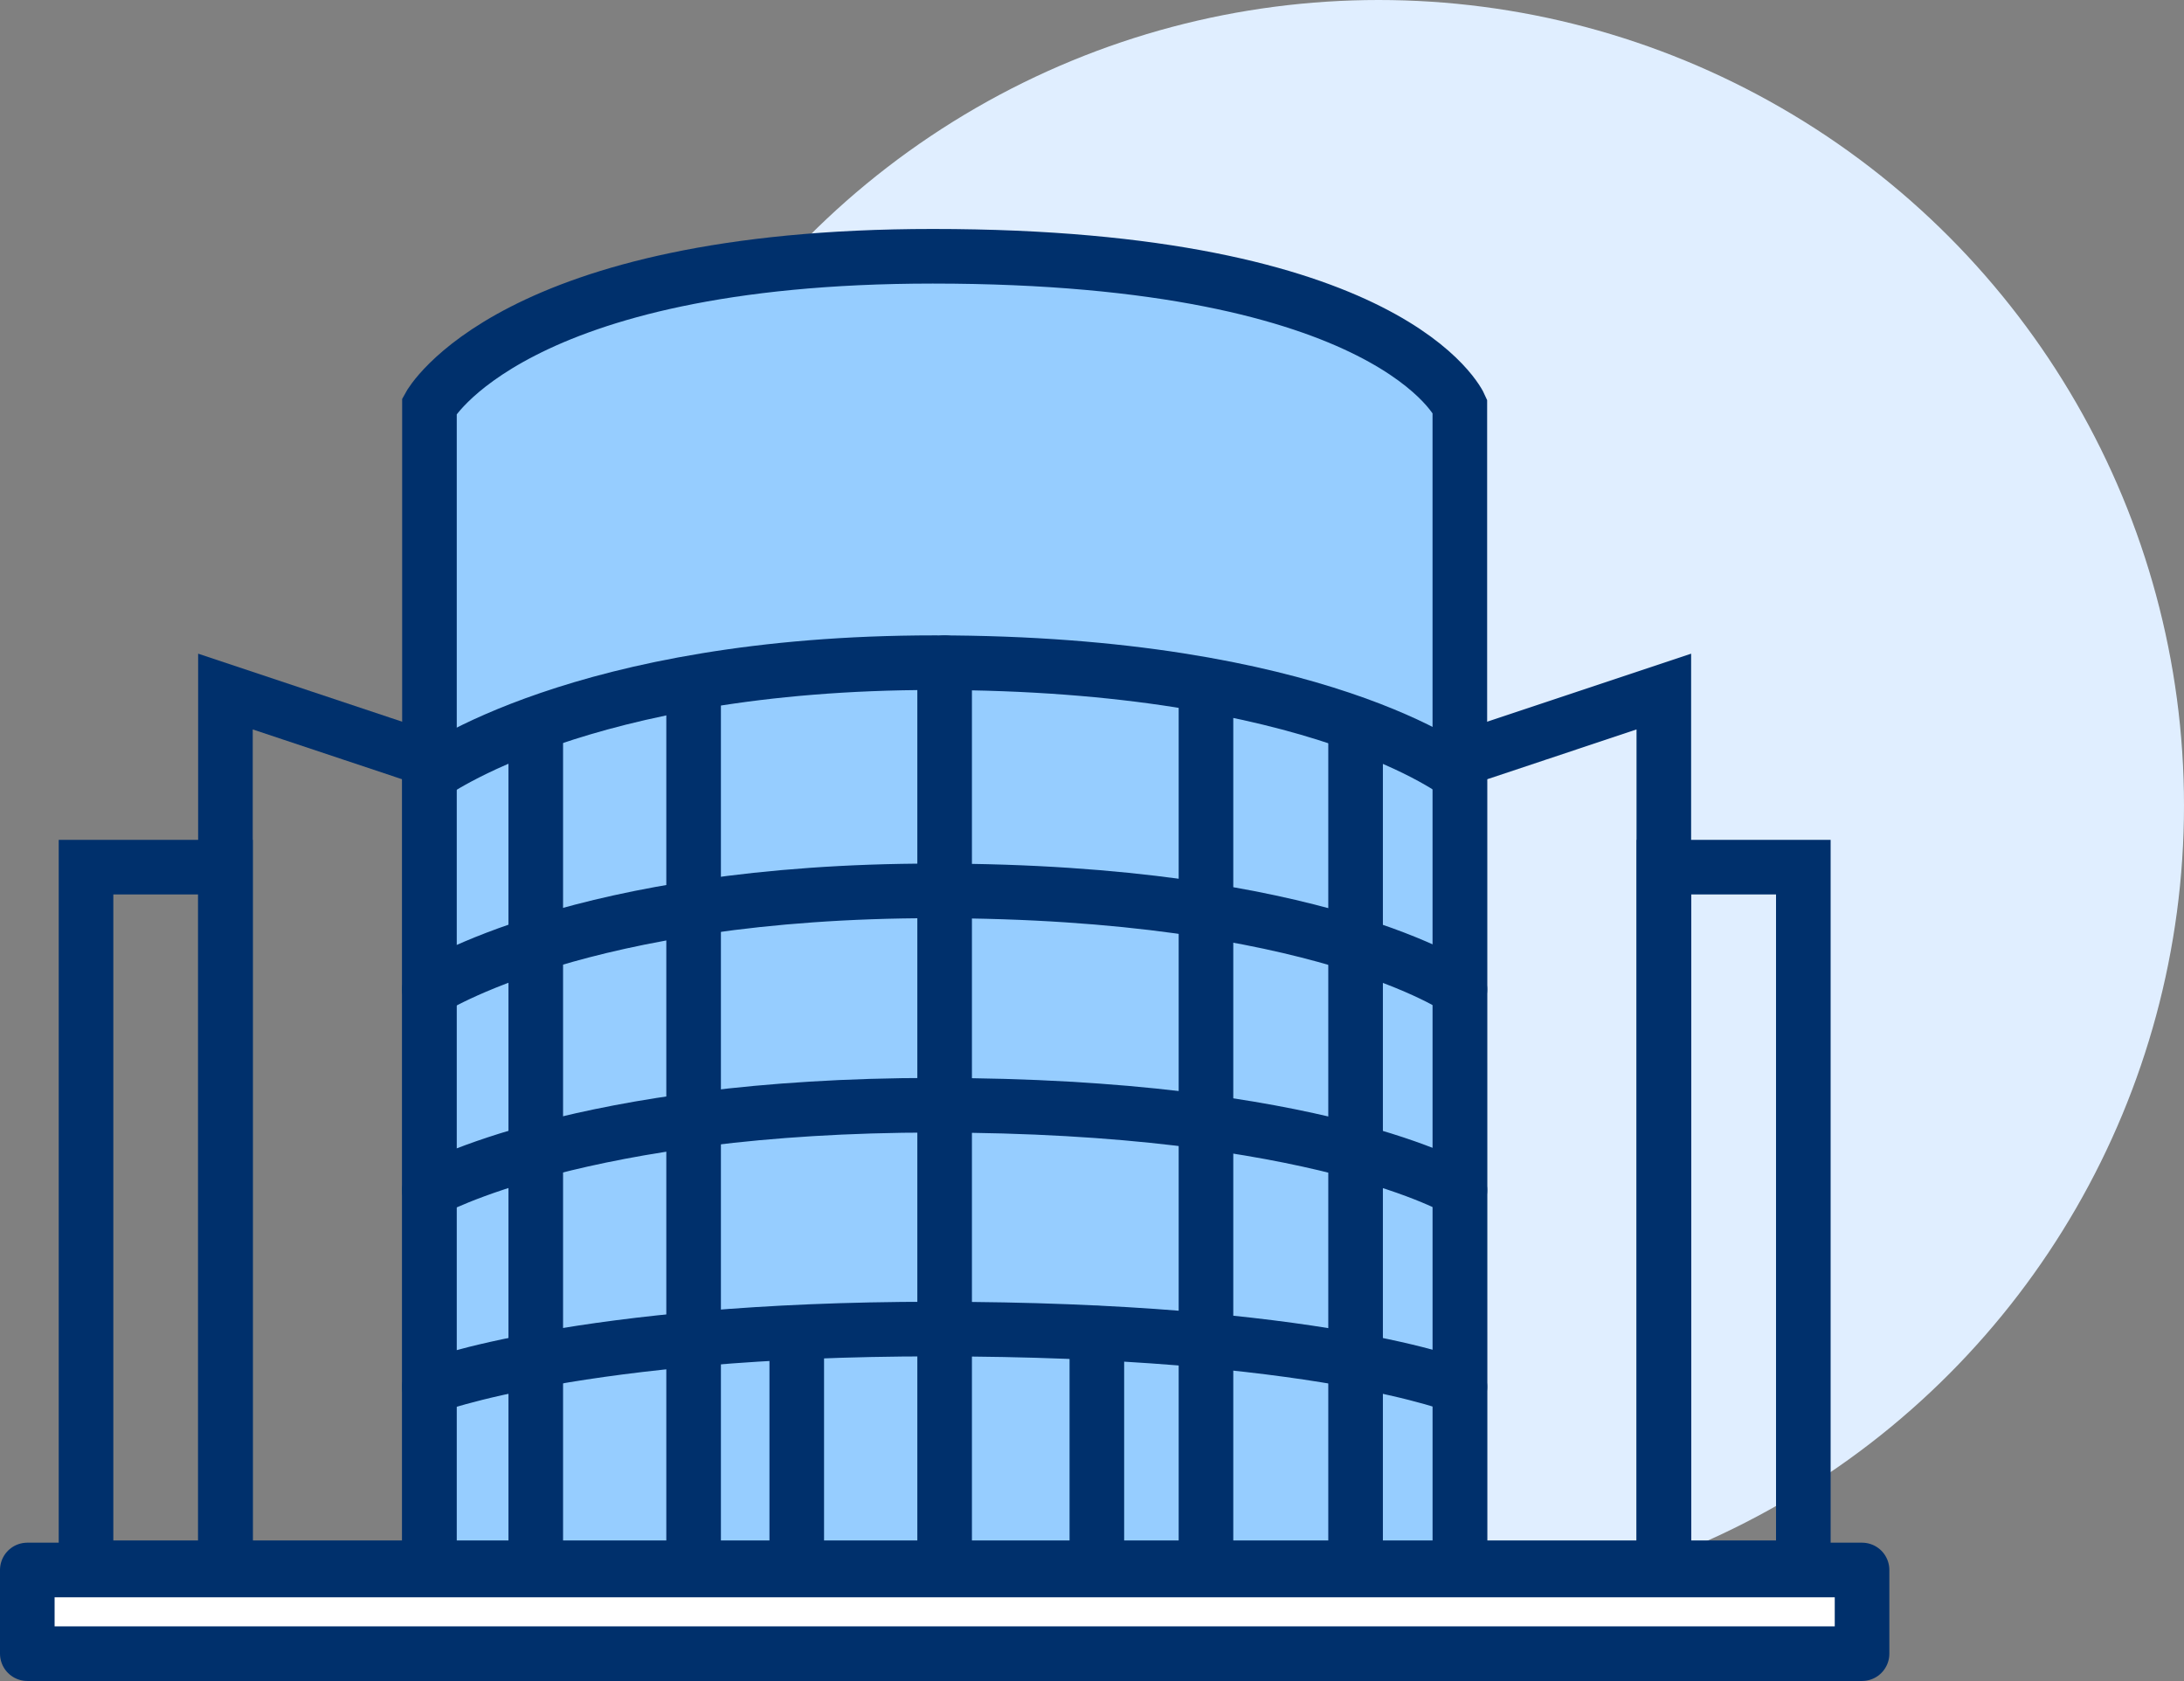 <svg xmlns="http://www.w3.org/2000/svg" width="80" height="61.567" viewBox="0 0 80 61.567">
  <rect x="0" y="0" width="80" height="61.567" fill="#808080" stroke="none"/>
  <g id="Group_651" data-name="Group 651" transform="translate(-832 -6276)">
    <circle id="Ellipse_56" data-name="Ellipse 56" cx="29.5" cy="29.5" r="29.5" transform="translate(853 6276)" fill="#e0eeff"/>
    <g id="Group_616" data-name="Group 616" transform="translate(252.77 2947.953)">
      <g id="Group_615" data-name="Group 615" transform="translate(582.381 3337.433)">
        <g id="Group_613" data-name="Group 613" transform="translate(0 15.944)">
          <rect id="Rectangle_399" data-name="Rectangle 399" width="5.107" height="25.66" transform="translate(0 6.43)" fill="none" stroke="#00306c" stroke-linecap="round" stroke-miterlimit="10" stroke-width="2"/>
          <path id="Path_480" data-name="Path 480" d="M622.669,3446.335h-7.474v-32.091l7.474,2.492Z" transform="translate(-610.088 -3414.245)" fill="none" stroke="#00306c" stroke-linecap="round" stroke-miterlimit="10" stroke-width="2"/>
        </g>
        <g id="Group_614" data-name="Group 614" transform="translate(50.324 15.944)">
          <rect id="Rectangle_400" data-name="Rectangle 400" width="5.107" height="25.66" transform="translate(12.581 32.09) rotate(180)" fill="none" stroke="#00306c" stroke-linecap="round" stroke-miterlimit="10" stroke-width="2"/>
          <path id="Path_481" data-name="Path 481" d="M833.029,3446.335H840.5v-32.091l-7.474,2.492Z" transform="translate(-833.029 -3414.245)" fill="none" stroke="#00306c" stroke-linecap="round" stroke-miterlimit="10" stroke-width="2"/>
        </g>
        <path id="Path_482" data-name="Path 482" d="M688.944,3385.468H651.2v-42.554s2.99-5.481,18.436-5.481c16.878,0,19.307,5.481,19.307,5.481Z" transform="translate(-638.62 -3337.433)" fill="#96cdff" stroke="#00306c" stroke-linecap="round" stroke-miterlimit="10" stroke-width="2"/>
        <path id="Path_483" data-name="Path 483" d="M651.2,3413.254s5.543-4.11,18.5-4.11c14.076,0,19.245,4.11,19.245,4.11" transform="translate(-638.62 -3394.259)" fill="none" stroke="#00306c" stroke-linecap="round" stroke-miterlimit="10" stroke-width="2"/>
        <path id="Path_484" data-name="Path 484" d="M651.2,3453s5.543-3.612,18.5-3.612c14.076,0,19.245,3.612,19.245,3.612" transform="translate(-638.62 -3426.145)" fill="none" stroke="#00306c" stroke-linecap="round" stroke-miterlimit="10" stroke-width="2"/>
        <path id="Path_485" data-name="Path 485" d="M651.2,3490.342s5.543-3.114,18.5-3.114c14.076,0,19.245,3.114,19.245,3.114" transform="translate(-638.62 -3456.134)" fill="none" stroke="#00306c" stroke-linecap="round" stroke-miterlimit="10" stroke-width="2"/>
        <path id="Path_486" data-name="Path 486" d="M651.2,3528.837s5.543-2.117,18.5-2.117c14.076,0,19.245,2.117,19.245,2.117" transform="translate(-638.62 -3487.428)" fill="none" stroke="#00306c" stroke-linecap="round" stroke-miterlimit="10" stroke-width="2"/>
        <line id="Line_118" data-name="Line 118" y1="8.566" transform="translate(26.034 39.468)" fill="none" stroke="#00306c" stroke-linecap="round" stroke-miterlimit="10" stroke-width="2"/>
        <line id="Line_119" data-name="Line 119" y1="8.614" transform="translate(37.027 39.445)" fill="none" stroke="#00306c" stroke-linecap="round" stroke-miterlimit="10" stroke-width="2"/>
        <line id="Line_120" data-name="Line 120" y2="8.743" transform="translate(31.451 39.292)" fill="none" stroke="#00306c" stroke-linecap="round" stroke-miterlimit="10" stroke-width="2"/>
        <line id="Line_121" data-name="Line 121" y2="30.554" transform="translate(16.474 17.481)" fill="none" stroke="#00306c" stroke-linecap="round" stroke-miterlimit="10" stroke-width="2"/>
        <line id="Line_122" data-name="Line 122" y2="32.257" transform="translate(22.256 15.778)" fill="none" stroke="#00306c" stroke-linecap="round" stroke-miterlimit="10" stroke-width="2"/>
        <line id="Line_123" data-name="Line 123" y2="30.554" transform="translate(46.504 17.481)" fill="none" stroke="#00306c" stroke-linecap="round" stroke-miterlimit="10" stroke-width="2"/>
        <line id="Line_124" data-name="Line 124" y2="31.592" transform="translate(41.024 15.944)" fill="none" stroke="#00306c" stroke-linecap="round" stroke-miterlimit="10" stroke-width="2"/>
        <line id="Line_125" data-name="Line 125" y2="24.405" transform="translate(31.451 14.887)" fill="none" stroke="#00306c" stroke-linecap="round" stroke-miterlimit="10" stroke-width="2"/>
      </g>
      <rect id="Rectangle_401" data-name="Rectangle 401" width="67.207" height="3.065" transform="translate(580.23 3385.549)" fill="#fff" stroke="#00306c" stroke-linejoin="round" stroke-width="2"/>
    </g>
  </g>
</svg>
